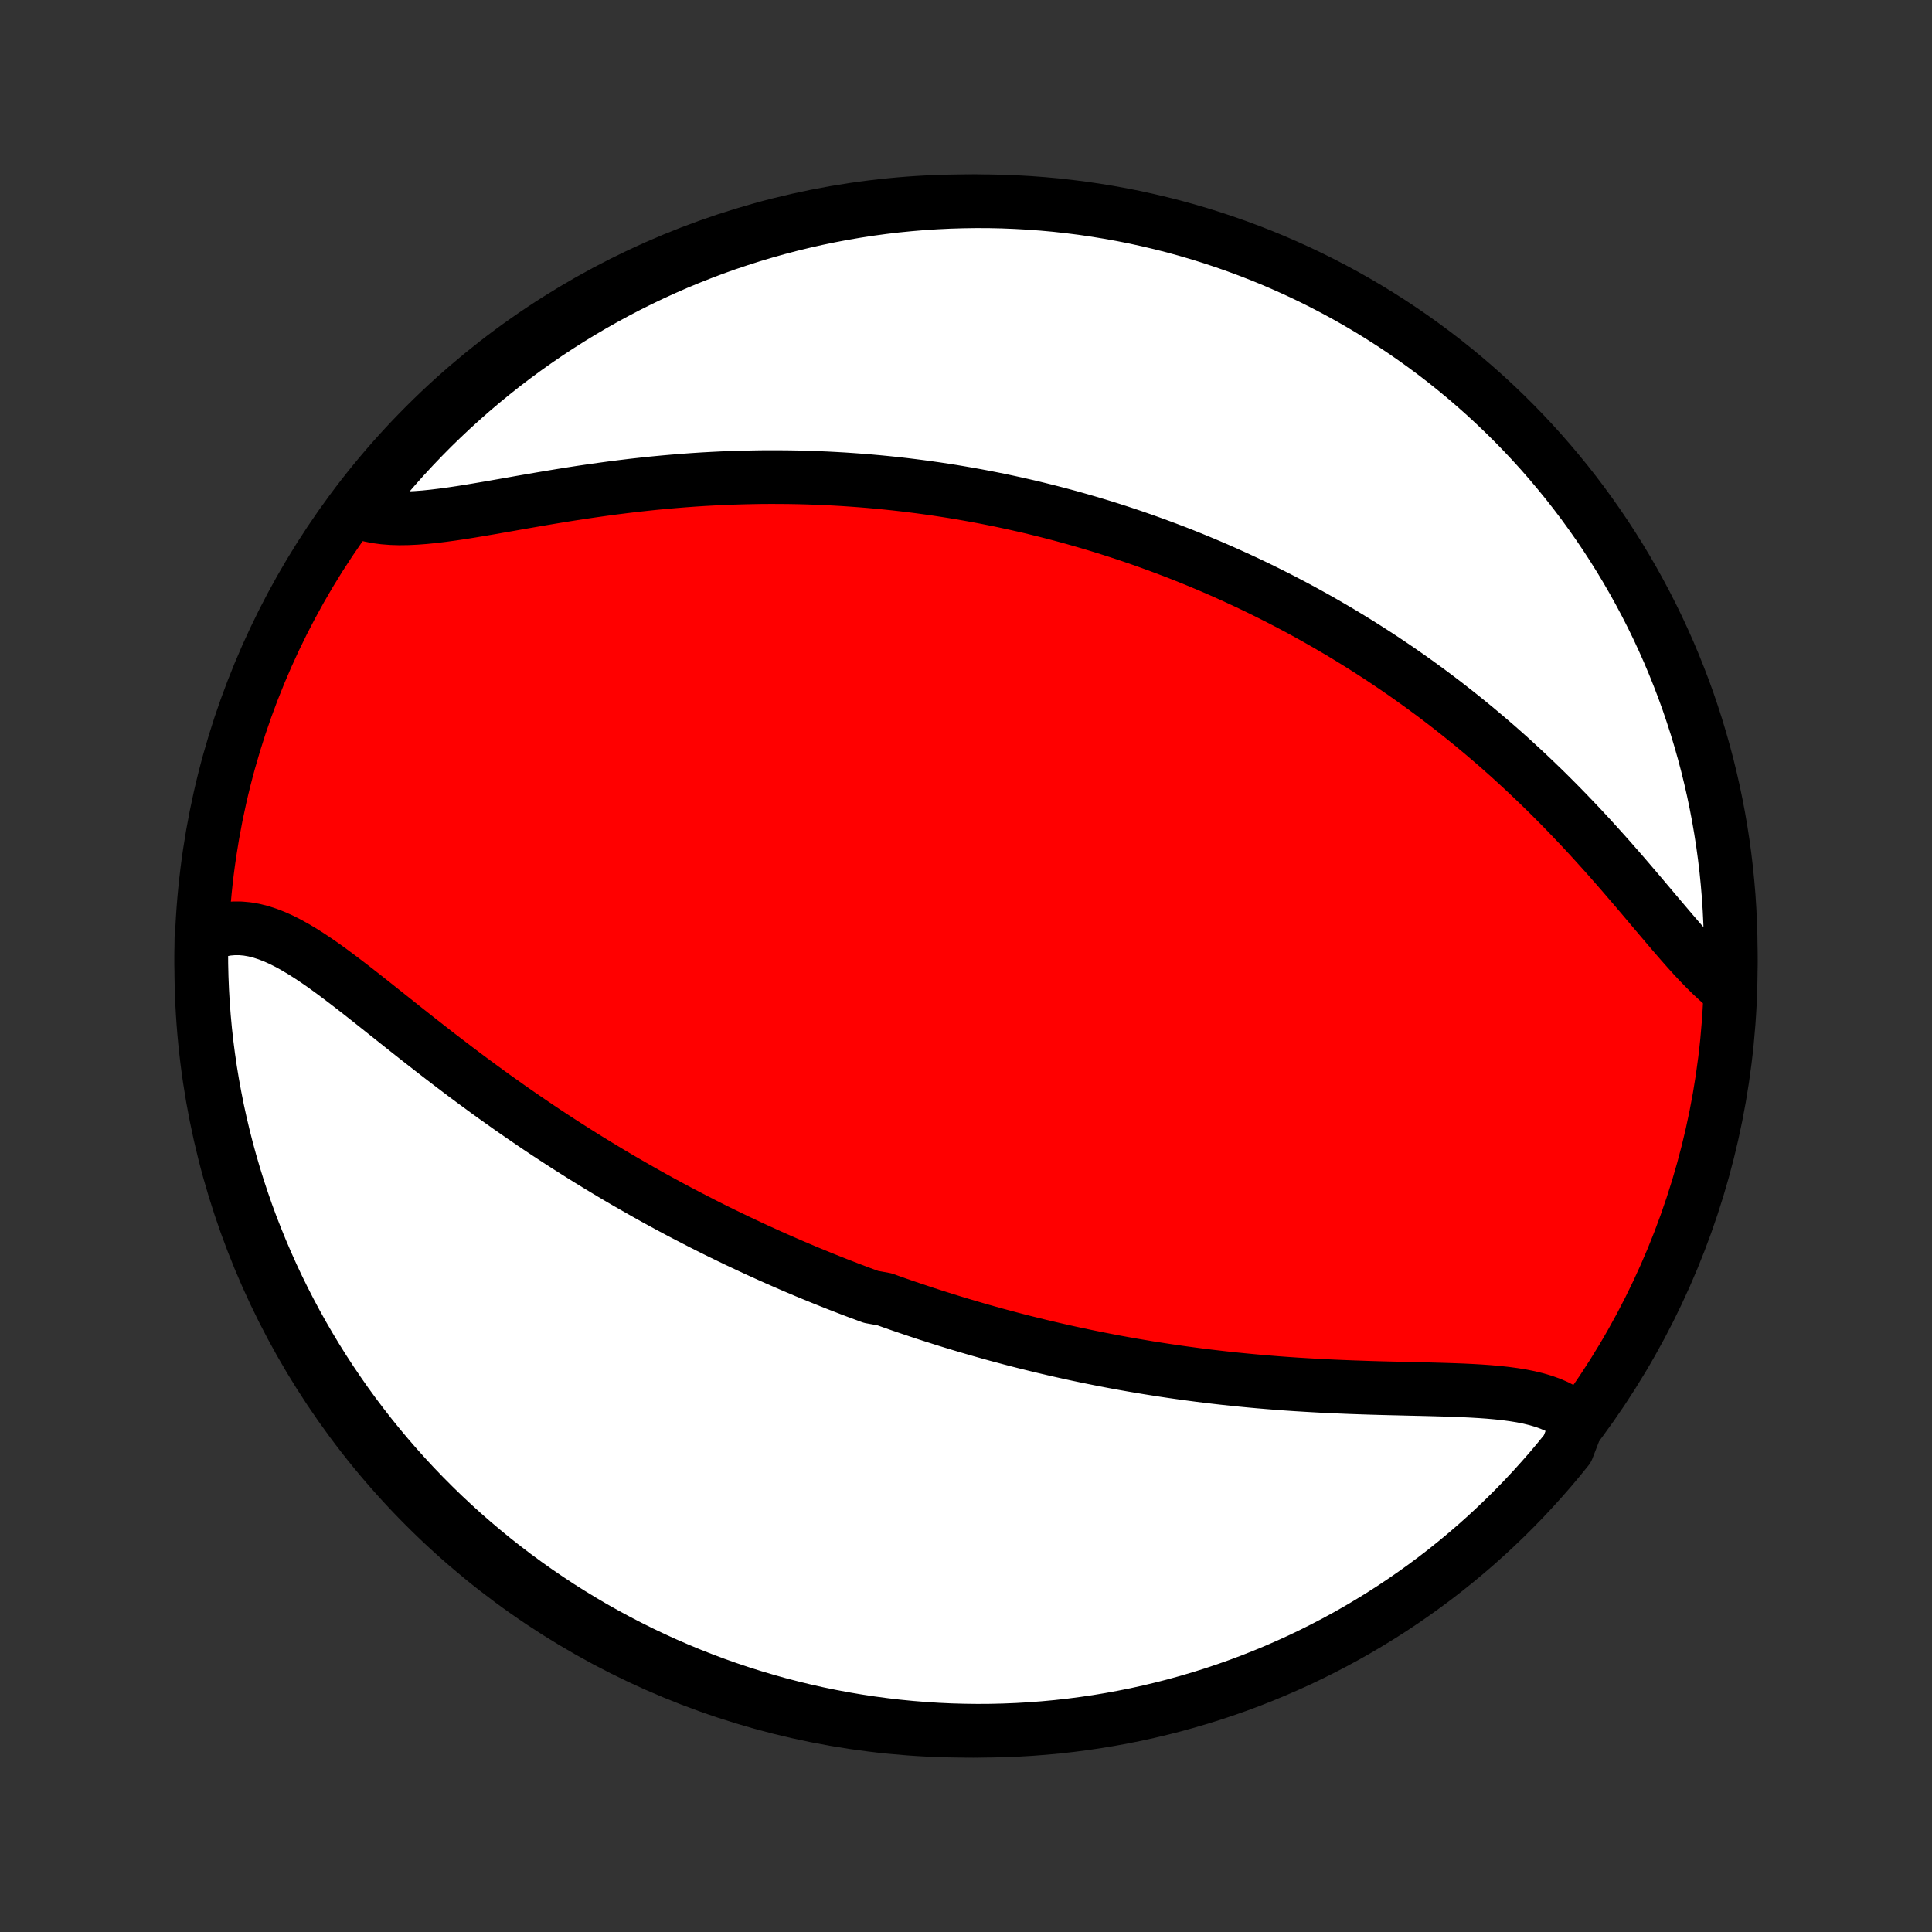 <?xml version="1.0" encoding="utf-8" standalone="no"?>
<!DOCTYPE svg PUBLIC "-//W3C//DTD SVG 1.1//EN"
  "http://www.w3.org/Graphics/SVG/1.1/DTD/svg11.dtd">
<!-- Created with matplotlib (http://matplotlib.org/) -->
<svg height="72pt" version="1.1" viewBox="0 0 72 72" width="72pt" xmlns="http://www.w3.org/2000/svg" xmlns:xlink="http://www.w3.org/1999/xlink">
 <rect x="0" y="0" width="72" height="72" fill="#333333" stroke="none"/>
 <defs>
  <style type="text/css">
*{stroke-linecap:butt;stroke-linejoin:round;}
  </style>
 </defs>
 <g id="figure_1">
  <g id="patch_1">
   <path d="
M0 72
L72 72
L72 0
L0 0
z
" style="fill:none;"/>
  </g>
  <g id="axes_1">
   <g id="PatchCollection_1">
    <defs>
     <path d="
M36 -7.5
C43.558 -7.5 50.808 -10.503 56.153 -15.848
C61.497 -21.192 64.5 -28.442 64.5 -36
C64.5 -43.558 61.497 -50.808 56.153 -56.153
C50.808 -61.497 43.558 -64.5 36 -64.5
C28.442 -64.5 21.192 -61.497 15.848 -56.153
C10.503 -50.808 7.5 -43.558 7.5 -36
C7.5 -28.442 10.503 -21.192 15.848 -15.848
C21.192 -10.503 28.442 -7.5 36 -7.5
z
" id="C0_0_a811fe30f3"/>
     <path d="
M58.808 -19.029
L58.631 -19.193
L58.438 -19.34
L58.23 -19.471
L58.007 -19.587
L57.77 -19.689
L57.52 -19.778
L57.258 -19.855
L56.986 -19.921
L56.703 -19.978
L56.411 -20.025
L56.11 -20.066
L55.802 -20.099
L55.487 -20.127
L55.166 -20.15
L54.84 -20.169
L54.509 -20.185
L54.175 -20.198
L53.836 -20.209
L53.495 -20.219
L53.151 -20.228
L52.806 -20.236
L52.459 -20.244
L52.11 -20.253
L51.761 -20.261
L51.412 -20.27
L51.063 -20.28
L50.714 -20.292
L50.365 -20.304
L50.017 -20.318
L49.67 -20.333
L49.324 -20.349
L48.979 -20.368
L48.636 -20.388
L48.294 -20.409
L47.954 -20.432
L47.615 -20.457
L47.279 -20.484
L46.945 -20.512
L46.612 -20.542
L46.282 -20.574
L45.954 -20.607
L45.628 -20.642
L45.304 -20.679
L44.983 -20.717
L44.664 -20.757
L44.347 -20.799
L44.032 -20.842
L43.72 -20.886
L43.41 -20.932
L43.102 -20.98
L42.797 -21.028
L42.493 -21.079
L42.192 -21.13
L41.893 -21.183
L41.596 -21.237
L41.302 -21.293
L41.009 -21.35
L40.719 -21.408
L40.43 -21.467
L40.144 -21.527
L39.859 -21.589
L39.576 -21.652
L39.295 -21.716
L39.016 -21.781
L38.738 -21.847
L38.462 -21.915
L38.188 -21.983
L37.916 -22.052
L37.644 -22.123
L37.375 -22.195
L37.106 -22.267
L36.84 -22.341
L36.574 -22.416
L36.31 -22.492
L36.047 -22.569
L35.785 -22.647
L35.524 -22.726
L35.264 -22.806
L35.005 -22.888
L34.747 -22.97
L34.49 -23.053
L34.234 -23.138
L33.978 -23.224
L33.724 -23.31
L33.469 -23.398
L33.216 -23.487
L32.963 -23.578
L32.459 -23.669
L32.208 -23.762
L31.956 -23.855
L31.706 -23.95
L31.455 -24.047
L31.205 -24.144
L30.955 -24.243
L30.705 -24.343
L30.455 -24.445
L30.205 -24.547
L29.955 -24.651
L29.705 -24.757
L29.455 -24.864
L29.205 -24.973
L28.954 -25.083
L28.704 -25.194
L28.453 -25.308
L28.201 -25.422
L27.95 -25.539
L27.698 -25.657
L27.445 -25.776
L27.192 -25.898
L26.939 -26.021
L26.684 -26.146
L26.43 -26.273
L26.174 -26.402
L25.919 -26.533
L25.662 -26.666
L25.404 -26.8
L25.146 -26.937
L24.887 -27.076
L24.628 -27.217
L24.367 -27.36
L24.106 -27.506
L23.844 -27.654
L23.581 -27.804
L23.317 -27.956
L23.052 -28.111
L22.786 -28.268
L22.52 -28.428
L22.252 -28.59
L21.983 -28.755
L21.714 -28.922
L21.444 -29.092
L21.173 -29.264
L20.901 -29.439
L20.628 -29.617
L20.354 -29.797
L20.08 -29.98
L19.805 -30.166
L19.529 -30.355
L19.252 -30.546
L18.975 -30.739
L18.698 -30.936
L18.419 -31.134
L18.14 -31.336
L17.861 -31.54
L17.582 -31.746
L17.302 -31.954
L17.023 -32.165
L16.743 -32.378
L16.463 -32.592
L16.183 -32.808
L15.904 -33.026
L15.625 -33.244
L15.346 -33.464
L15.068 -33.684
L14.79 -33.905
L14.514 -34.125
L14.237 -34.345
L13.962 -34.564
L13.688 -34.781
L13.415 -34.996
L13.143 -35.208
L12.872 -35.416
L12.602 -35.62
L12.334 -35.819
L12.067 -36.012
L11.801 -36.197
L11.536 -36.374
L11.273 -36.541
L11.011 -36.697
L10.751 -36.842
L10.492 -36.973
L10.234 -37.089
L9.977 -37.189
L9.722 -37.272
L9.468 -37.336
L9.216 -37.38
L8.965 -37.403
L8.716 -37.404
L8.469 -37.383
L8.224 -37.338
L7.982 -37.269
L7.743 -37.177
L7.506 -37.06
L7.5 -36.572
L7.503 -36.074
L7.515 -35.577
L7.535 -35.08
L7.564 -34.583
L7.602 -34.086
L7.648 -33.59
L7.703 -33.095
L7.767 -32.6
L7.839 -32.107
L7.92 -31.615
L8.01 -31.124
L8.107 -30.635
L8.214 -30.147
L8.329 -29.661
L8.452 -29.177
L8.584 -28.695
L8.724 -28.216
L8.872 -27.738
L9.029 -27.264
L9.193 -26.791
L9.366 -26.322
L9.548 -25.856
L9.737 -25.393
L9.934 -24.933
L10.139 -24.476
L10.352 -24.023
L10.573 -23.573
L10.801 -23.128
L11.037 -22.686
L11.281 -22.248
L11.533 -21.814
L11.791 -21.385
L12.057 -20.96
L12.331 -20.54
L12.612 -20.125
L12.899 -19.714
L13.194 -19.308
L13.496 -18.908
L13.805 -18.512
L14.12 -18.122
L14.442 -17.738
L14.771 -17.358
L15.106 -16.985
L15.447 -16.617
L15.795 -16.256
L16.149 -15.9
L16.509 -15.55
L16.875 -15.207
L17.246 -14.87
L17.624 -14.54
L18.007 -14.216
L18.395 -13.898
L18.789 -13.588
L19.188 -13.284
L19.592 -12.987
L20.002 -12.697
L20.416 -12.414
L20.834 -12.138
L21.258 -11.87
L21.686 -11.609
L22.118 -11.355
L22.555 -11.109
L22.995 -10.871
L23.44 -10.64
L23.888 -10.417
L24.34 -10.202
L24.796 -9.994
L25.255 -9.795
L25.717 -9.603
L26.183 -9.42
L26.651 -9.244
L27.122 -9.077
L27.596 -8.918
L28.073 -8.767
L28.552 -8.625
L29.033 -8.49
L29.517 -8.365
L30.002 -8.247
L30.489 -8.138
L30.978 -8.038
L31.468 -7.946
L31.96 -7.863
L32.453 -7.788
L32.947 -7.722
L33.442 -7.664
L33.938 -7.615
L34.434 -7.575
L34.931 -7.543
L35.428 -7.52
L35.926 -7.506
L36.423 -7.5
L36.92 -7.503
L37.417 -7.515
L37.914 -7.535
L38.41 -7.564
L38.905 -7.602
L39.4 -7.648
L39.893 -7.703
L40.385 -7.767
L40.876 -7.839
L41.365 -7.92
L41.853 -8.01
L42.339 -8.107
L42.823 -8.214
L43.305 -8.329
L43.784 -8.452
L44.262 -8.584
L44.736 -8.724
L45.209 -8.872
L45.678 -9.029
L46.144 -9.193
L46.607 -9.366
L47.068 -9.548
L47.524 -9.737
L47.977 -9.934
L48.427 -10.139
L48.873 -10.352
L49.314 -10.573
L49.752 -10.801
L50.186 -11.037
L50.615 -11.281
L51.04 -11.533
L51.46 -11.791
L51.875 -12.057
L52.286 -12.331
L52.692 -12.612
L53.092 -12.899
L53.488 -13.194
L53.878 -13.496
L54.263 -13.805
L54.642 -14.12
L55.015 -14.442
L55.383 -14.771
L55.744 -15.106
L56.1 -15.447
L56.45 -15.795
L56.793 -16.149
L57.13 -16.509
L57.46 -16.875
L57.785 -17.246
L58.102 -17.624
L58.413 -18.007
z
" id="C0_1_e840202377"/>
     <path d="
M64.478 -35.08
L64.254 -35.256
L64.029 -35.448
L63.804 -35.655
L63.578 -35.877
L63.35 -36.111
L63.121 -36.355
L62.891 -36.61
L62.659 -36.872
L62.425 -37.142
L62.189 -37.418
L61.951 -37.698
L61.71 -37.982
L61.468 -38.269
L61.224 -38.558
L60.977 -38.849
L60.728 -39.14
L60.478 -39.431
L60.225 -39.721
L59.971 -40.01
L59.714 -40.298
L59.456 -40.583
L59.197 -40.867
L58.936 -41.148
L58.673 -41.425
L58.41 -41.7
L58.145 -41.972
L57.879 -42.24
L57.613 -42.505
L57.345 -42.765
L57.077 -43.022
L56.809 -43.275
L56.539 -43.524
L56.27 -43.77
L56 -44.011
L55.73 -44.248
L55.459 -44.481
L55.189 -44.71
L54.919 -44.935
L54.648 -45.156
L54.378 -45.373
L54.108 -45.586
L53.838 -45.796
L53.569 -46.001
L53.299 -46.203
L53.03 -46.401
L52.761 -46.595
L52.493 -46.786
L52.225 -46.973
L51.957 -47.157
L51.69 -47.337
L51.423 -47.514
L51.157 -47.687
L50.891 -47.857
L50.626 -48.024
L50.36 -48.188
L50.096 -48.349
L49.831 -48.507
L49.567 -48.661
L49.304 -48.813
L49.04 -48.963
L48.777 -49.109
L48.515 -49.253
L48.252 -49.394
L47.99 -49.532
L47.728 -49.668
L47.466 -49.801
L47.205 -49.932
L46.943 -50.061
L46.682 -50.187
L46.42 -50.311
L46.159 -50.432
L45.898 -50.551
L45.636 -50.669
L45.375 -50.784
L45.113 -50.897
L44.852 -51.007
L44.59 -51.116
L44.327 -51.223
L44.065 -51.328
L43.802 -51.431
L43.538 -51.531
L43.274 -51.63
L43.01 -51.727
L42.745 -51.823
L42.48 -51.916
L42.214 -52.008
L41.947 -52.098
L41.679 -52.186
L41.411 -52.272
L41.142 -52.357
L40.871 -52.44
L40.6 -52.521
L40.328 -52.6
L40.055 -52.678
L39.781 -52.754
L39.505 -52.828
L39.229 -52.9
L38.951 -52.971
L38.671 -53.04
L38.391 -53.108
L38.109 -53.173
L37.825 -53.237
L37.54 -53.299
L37.253 -53.36
L36.964 -53.418
L36.674 -53.475
L36.382 -53.53
L36.088 -53.583
L35.792 -53.634
L35.495 -53.684
L35.195 -53.731
L34.893 -53.777
L34.59 -53.82
L34.283 -53.862
L33.975 -53.901
L33.665 -53.939
L33.352 -53.974
L33.037 -54.007
L32.719 -54.038
L32.4 -54.067
L32.077 -54.093
L31.752 -54.117
L31.425 -54.139
L31.095 -54.158
L30.763 -54.175
L30.427 -54.189
L30.09 -54.201
L29.75 -54.21
L29.407 -54.216
L29.061 -54.219
L28.713 -54.22
L28.362 -54.218
L28.009 -54.212
L27.653 -54.204
L27.295 -54.193
L26.934 -54.179
L26.571 -54.161
L26.205 -54.141
L25.837 -54.117
L25.468 -54.09
L25.096 -54.06
L24.722 -54.027
L24.346 -53.991
L23.969 -53.951
L23.59 -53.909
L23.21 -53.863
L22.829 -53.815
L22.447 -53.763
L22.064 -53.709
L21.681 -53.653
L21.299 -53.594
L20.916 -53.533
L20.534 -53.47
L20.153 -53.406
L19.773 -53.34
L19.395 -53.275
L19.019 -53.208
L18.646 -53.143
L18.276 -53.078
L17.91 -53.016
L17.548 -52.955
L17.191 -52.898
L16.84 -52.846
L16.494 -52.799
L16.156 -52.758
L15.825 -52.724
L15.502 -52.7
L15.188 -52.685
L14.884 -52.681
L14.591 -52.69
L14.308 -52.712
L14.036 -52.748
L13.777 -52.8
L13.531 -52.868
L13.466 -52.953
L13.773 -53.448
L14.088 -53.839
L14.409 -54.224
L14.738 -54.604
L15.072 -54.978
L15.413 -55.346
L15.76 -55.708
L16.113 -56.065
L16.473 -56.415
L16.838 -56.759
L17.209 -57.096
L17.586 -57.428
L17.968 -57.752
L18.356 -58.07
L18.749 -58.382
L19.148 -58.686
L19.552 -58.984
L19.96 -59.274
L20.374 -59.558
L20.792 -59.834
L21.215 -60.103
L21.643 -60.365
L22.075 -60.619
L22.511 -60.866
L22.951 -61.105
L23.395 -61.337
L23.843 -61.561
L24.295 -61.777
L24.75 -61.985
L25.209 -62.186
L25.671 -62.378
L26.136 -62.562
L26.604 -62.739
L27.075 -62.907
L27.549 -63.066
L28.025 -63.218
L28.504 -63.361
L28.985 -63.496
L29.468 -63.623
L29.953 -63.741
L30.44 -63.851
L30.929 -63.952
L31.419 -64.045
L31.911 -64.129
L32.404 -64.205
L32.898 -64.272
L33.392 -64.331
L33.888 -64.38
L34.385 -64.422
L34.881 -64.454
L35.379 -64.478
L35.876 -64.493
L36.373 -64.5
L36.871 -64.498
L37.368 -64.487
L37.864 -64.467
L38.36 -64.439
L38.856 -64.402
L39.35 -64.357
L39.843 -64.302
L40.336 -64.24
L40.827 -64.168
L41.316 -64.088
L41.804 -64
L42.29 -63.903
L42.774 -63.797
L43.256 -63.683
L43.736 -63.561
L44.214 -63.43
L44.689 -63.291
L45.161 -63.143
L45.631 -62.987
L46.097 -62.823
L46.561 -62.651
L47.022 -62.471
L47.478 -62.283
L47.932 -62.086
L48.382 -61.882
L48.828 -61.67
L49.27 -61.45
L49.708 -61.222
L50.142 -60.987
L50.572 -60.744
L50.997 -60.493
L51.418 -60.235
L51.834 -59.969
L52.245 -59.697
L52.651 -59.417
L53.052 -59.13
L53.448 -58.836
L53.839 -58.535
L54.224 -58.227
L54.604 -57.912
L54.978 -57.59
L55.346 -57.263
L55.708 -56.928
L56.065 -56.587
L56.415 -56.24
L56.759 -55.887
L57.096 -55.528
L57.428 -55.162
L57.752 -54.791
L58.07 -54.414
L58.382 -54.032
L58.686 -53.644
L58.984 -53.251
L59.274 -52.852
L59.558 -52.448
L59.834 -52.04
L60.103 -51.626
L60.365 -51.208
L60.619 -50.785
L60.866 -50.357
L61.105 -49.925
L61.337 -49.489
L61.561 -49.049
L61.777 -48.605
L61.985 -48.157
L62.186 -47.705
L62.378 -47.25
L62.562 -46.791
L62.739 -46.329
L62.907 -45.864
L63.066 -45.396
L63.218 -44.925
L63.361 -44.451
L63.496 -43.975
L63.623 -43.496
L63.741 -43.015
L63.851 -42.532
L63.952 -42.047
L64.045 -41.56
L64.129 -41.071
L64.205 -40.581
L64.272 -40.089
L64.331 -39.596
L64.38 -39.102
L64.422 -38.608
L64.454 -38.112
L64.478 -37.615
L64.493 -37.119
L64.5 -36.621
L64.498 -36.124
z
" id="C0_2_c71867d9e5"/>
    </defs>
    <g clip-path="url(#p1bffca34e9)">
     <use style="fill:#ff0000;stroke:#000000;stroke-width:2.0;" x="0.0" xlink:href="#C0_0_a811fe30f3" y="72.0"/>
    </g>
    <g clip-path="url(#p1bffca34e9)">
     <use style="fill:#ffffff;stroke:#000000;stroke-width:2.0;" x="0.0" xlink:href="#C0_1_e840202377" y="72.0"/>
    </g>
    <g clip-path="url(#p1bffca34e9)">
     <use style="fill:#ffffff;stroke:#000000;stroke-width:2.0;" x="0.0" xlink:href="#C0_2_c71867d9e5" y="72.0"/>
    </g>
   </g>
  </g>
 </g>
 <defs>
  <clipPath id="p1bffca34e9">
   <rect height="72.0" width="72.0" x="0.0" y="0.0"/>
  </clipPath>
 </defs>
</svg>
